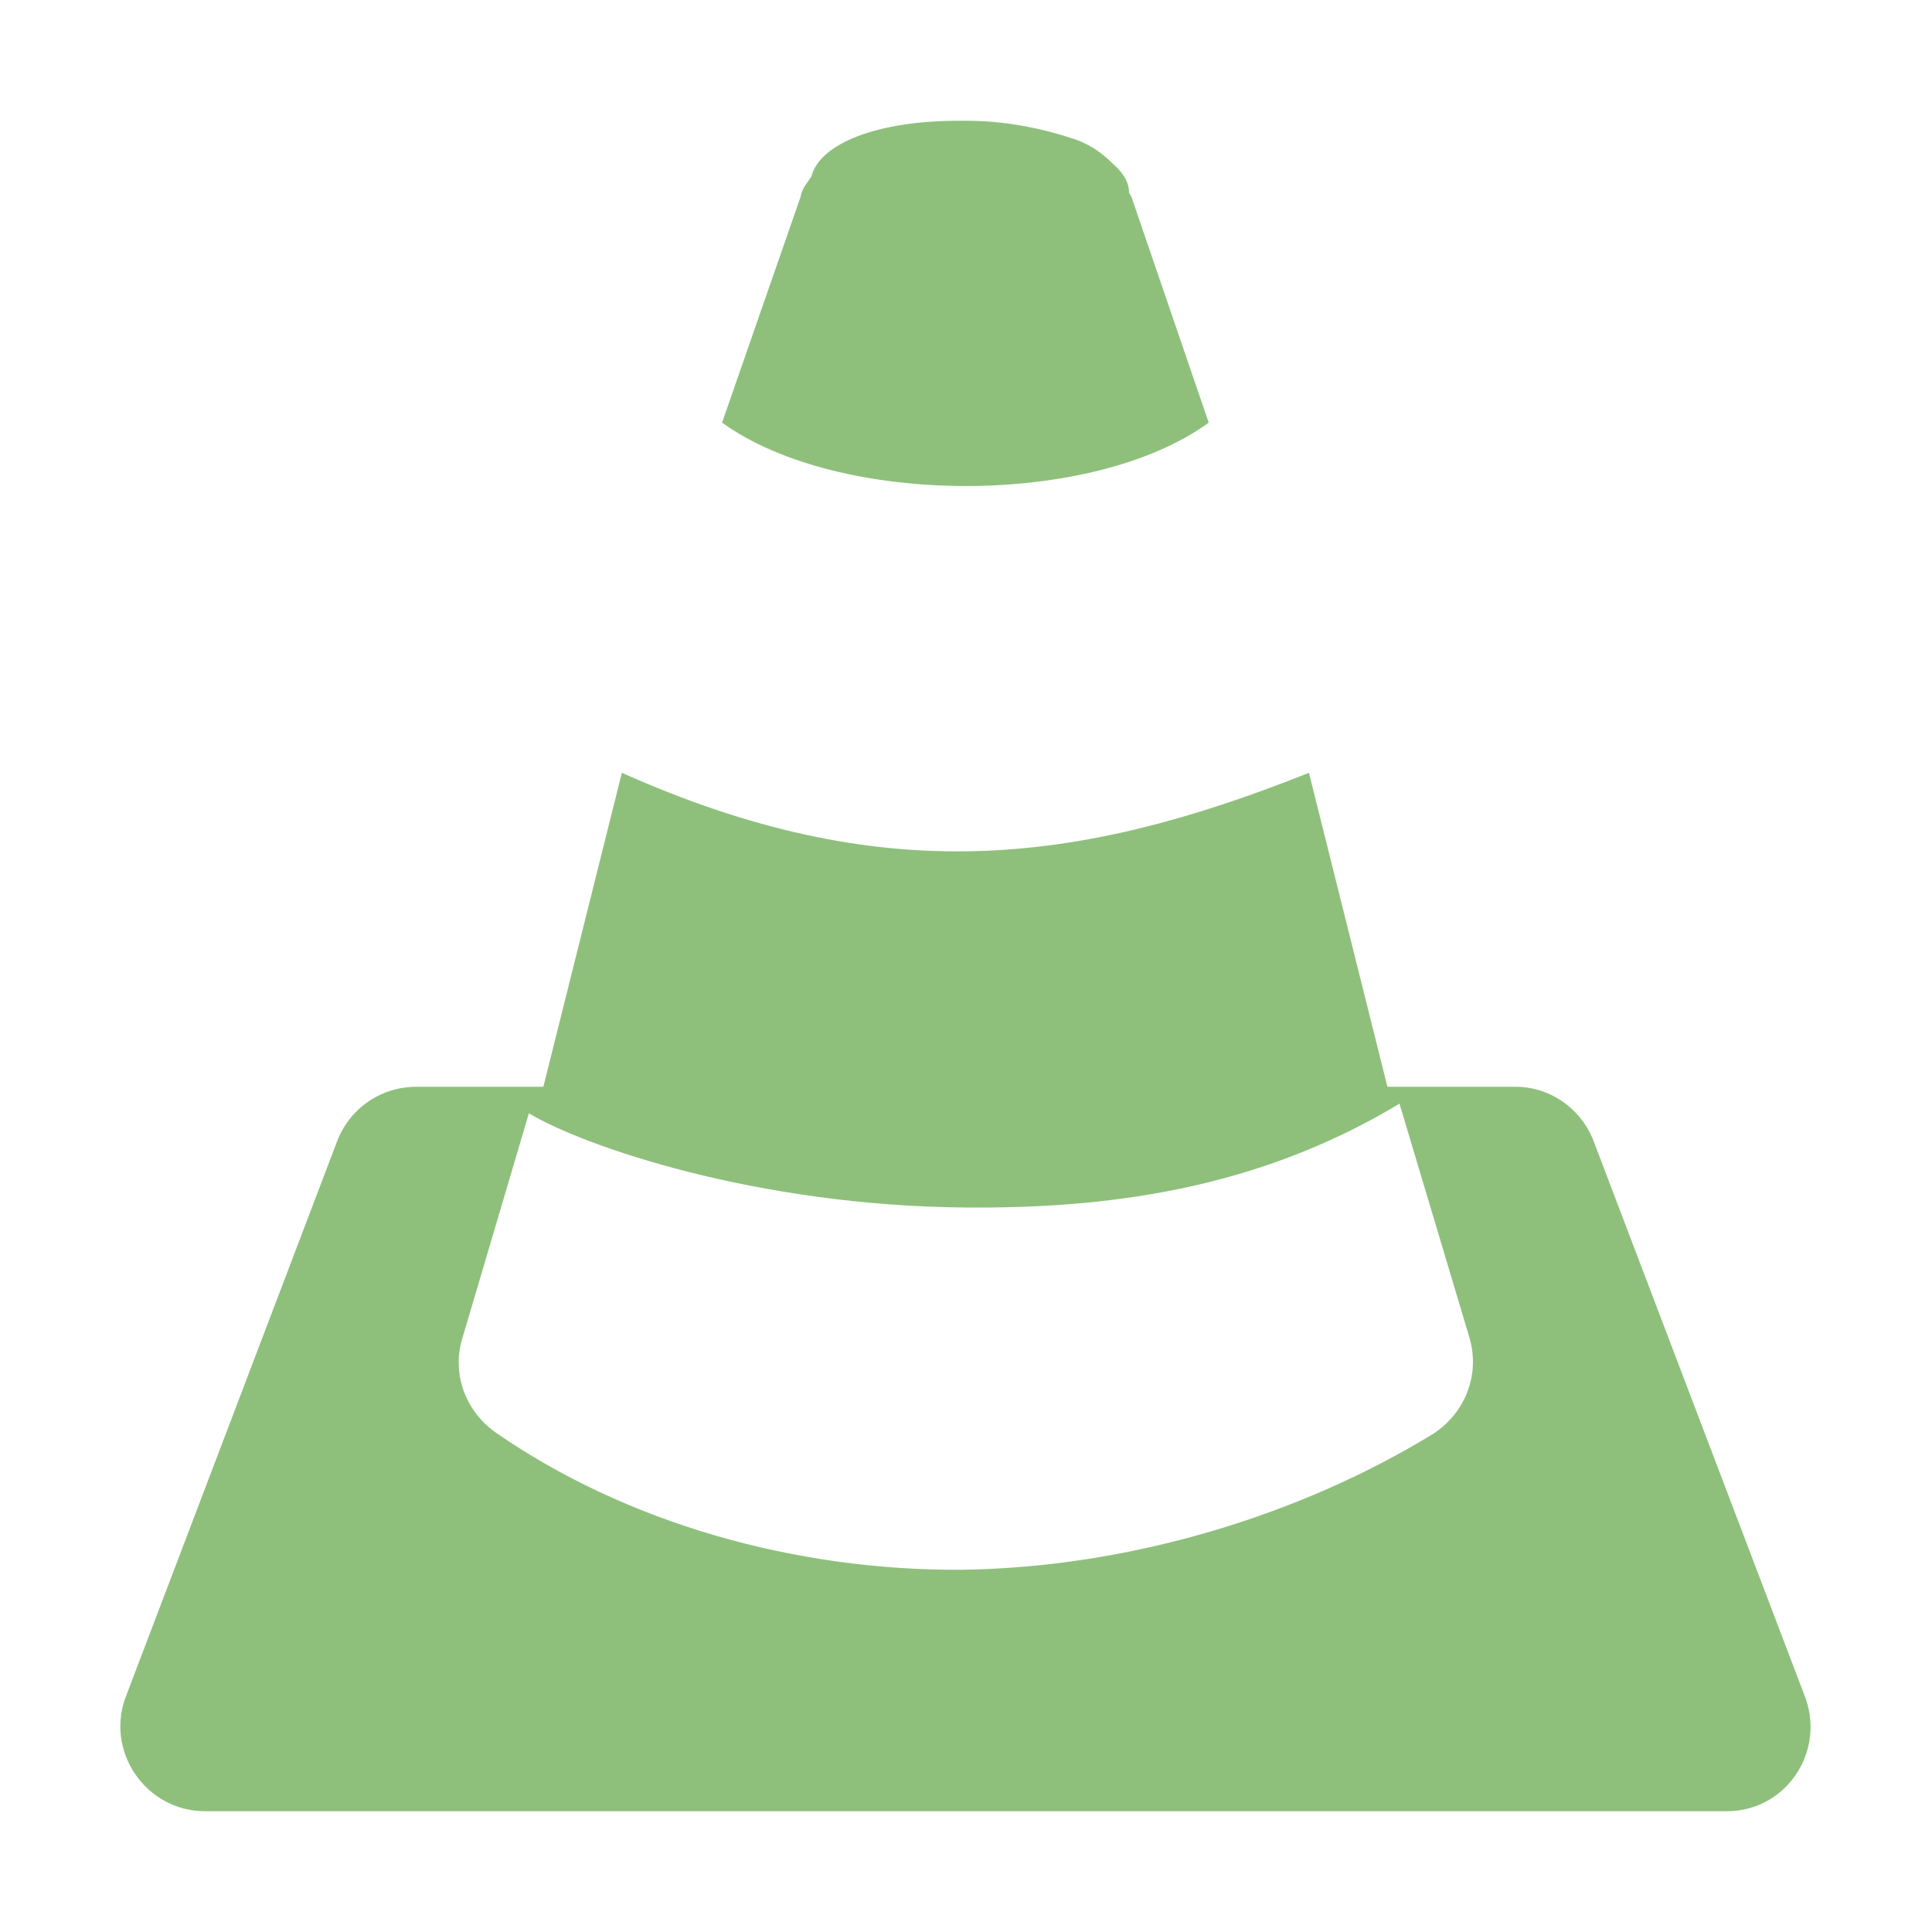 <svg xmlns="http://www.w3.org/2000/svg" width="16" height="16" version="1.1">
 <defs>
  <style id="current-color-scheme" type="text/css">
   .ColorScheme-Text { color:#8ec07c; } .ColorScheme-Highlight { color:#4285f4; }
  </style>
 </defs>
 <path style="fill:currentColor;fill-rule:evenodd" class="ColorScheme-Text" d="M 7.96,1 H 7.94 C 7.26,1 6.79,1.19 6.72,1.46 6.69,1.51 6.64,1.56 6.63,1.63 L 5.98,3.5 C 6.95,4.2 9.05,4.2 10.01,3.5 L 9.37,1.63 C 9.36,1.61 9.35,1.6 9.35,1.59 V 1.59 C 9.35,1.5 9.29,1.42 9.21,1.35 9.13,1.27 9.03,1.2 8.92,1.16 8.63,1.06 8.32,1 8,1 Z M 5.15,6.4 4.5,9 H 3.45 C 3.16,9 2.91,9.17 2.8,9.43 L 1.05,14.03 C 0.86,14.49 1.2,15 1.7,15 H 14.3 C 14.8,15 15.13,14.49 14.94,14.03 L 13.19,9.43 C 13.08,9.17 12.83,9 12.55,9 H 11.49 L 10.84,6.4 C 8.91,7.17 7.3,7.36 5.15,6.4 Z M 11.59,9.14 12.17,11.08 C 12.26,11.39 12.13,11.71 11.86,11.88 10.76,12.55 9.36,12.98 7.97,13 6.58,13.01 5.18,12.61 4.1,11.86 3.85,11.68 3.74,11.37 3.83,11.08 L 4.38,9.22 C 4.833,9.492 6.259,9.985 7.989,10 9.121,10.01 10.384,9.868 11.59,9.14 Z"/>
</svg>
